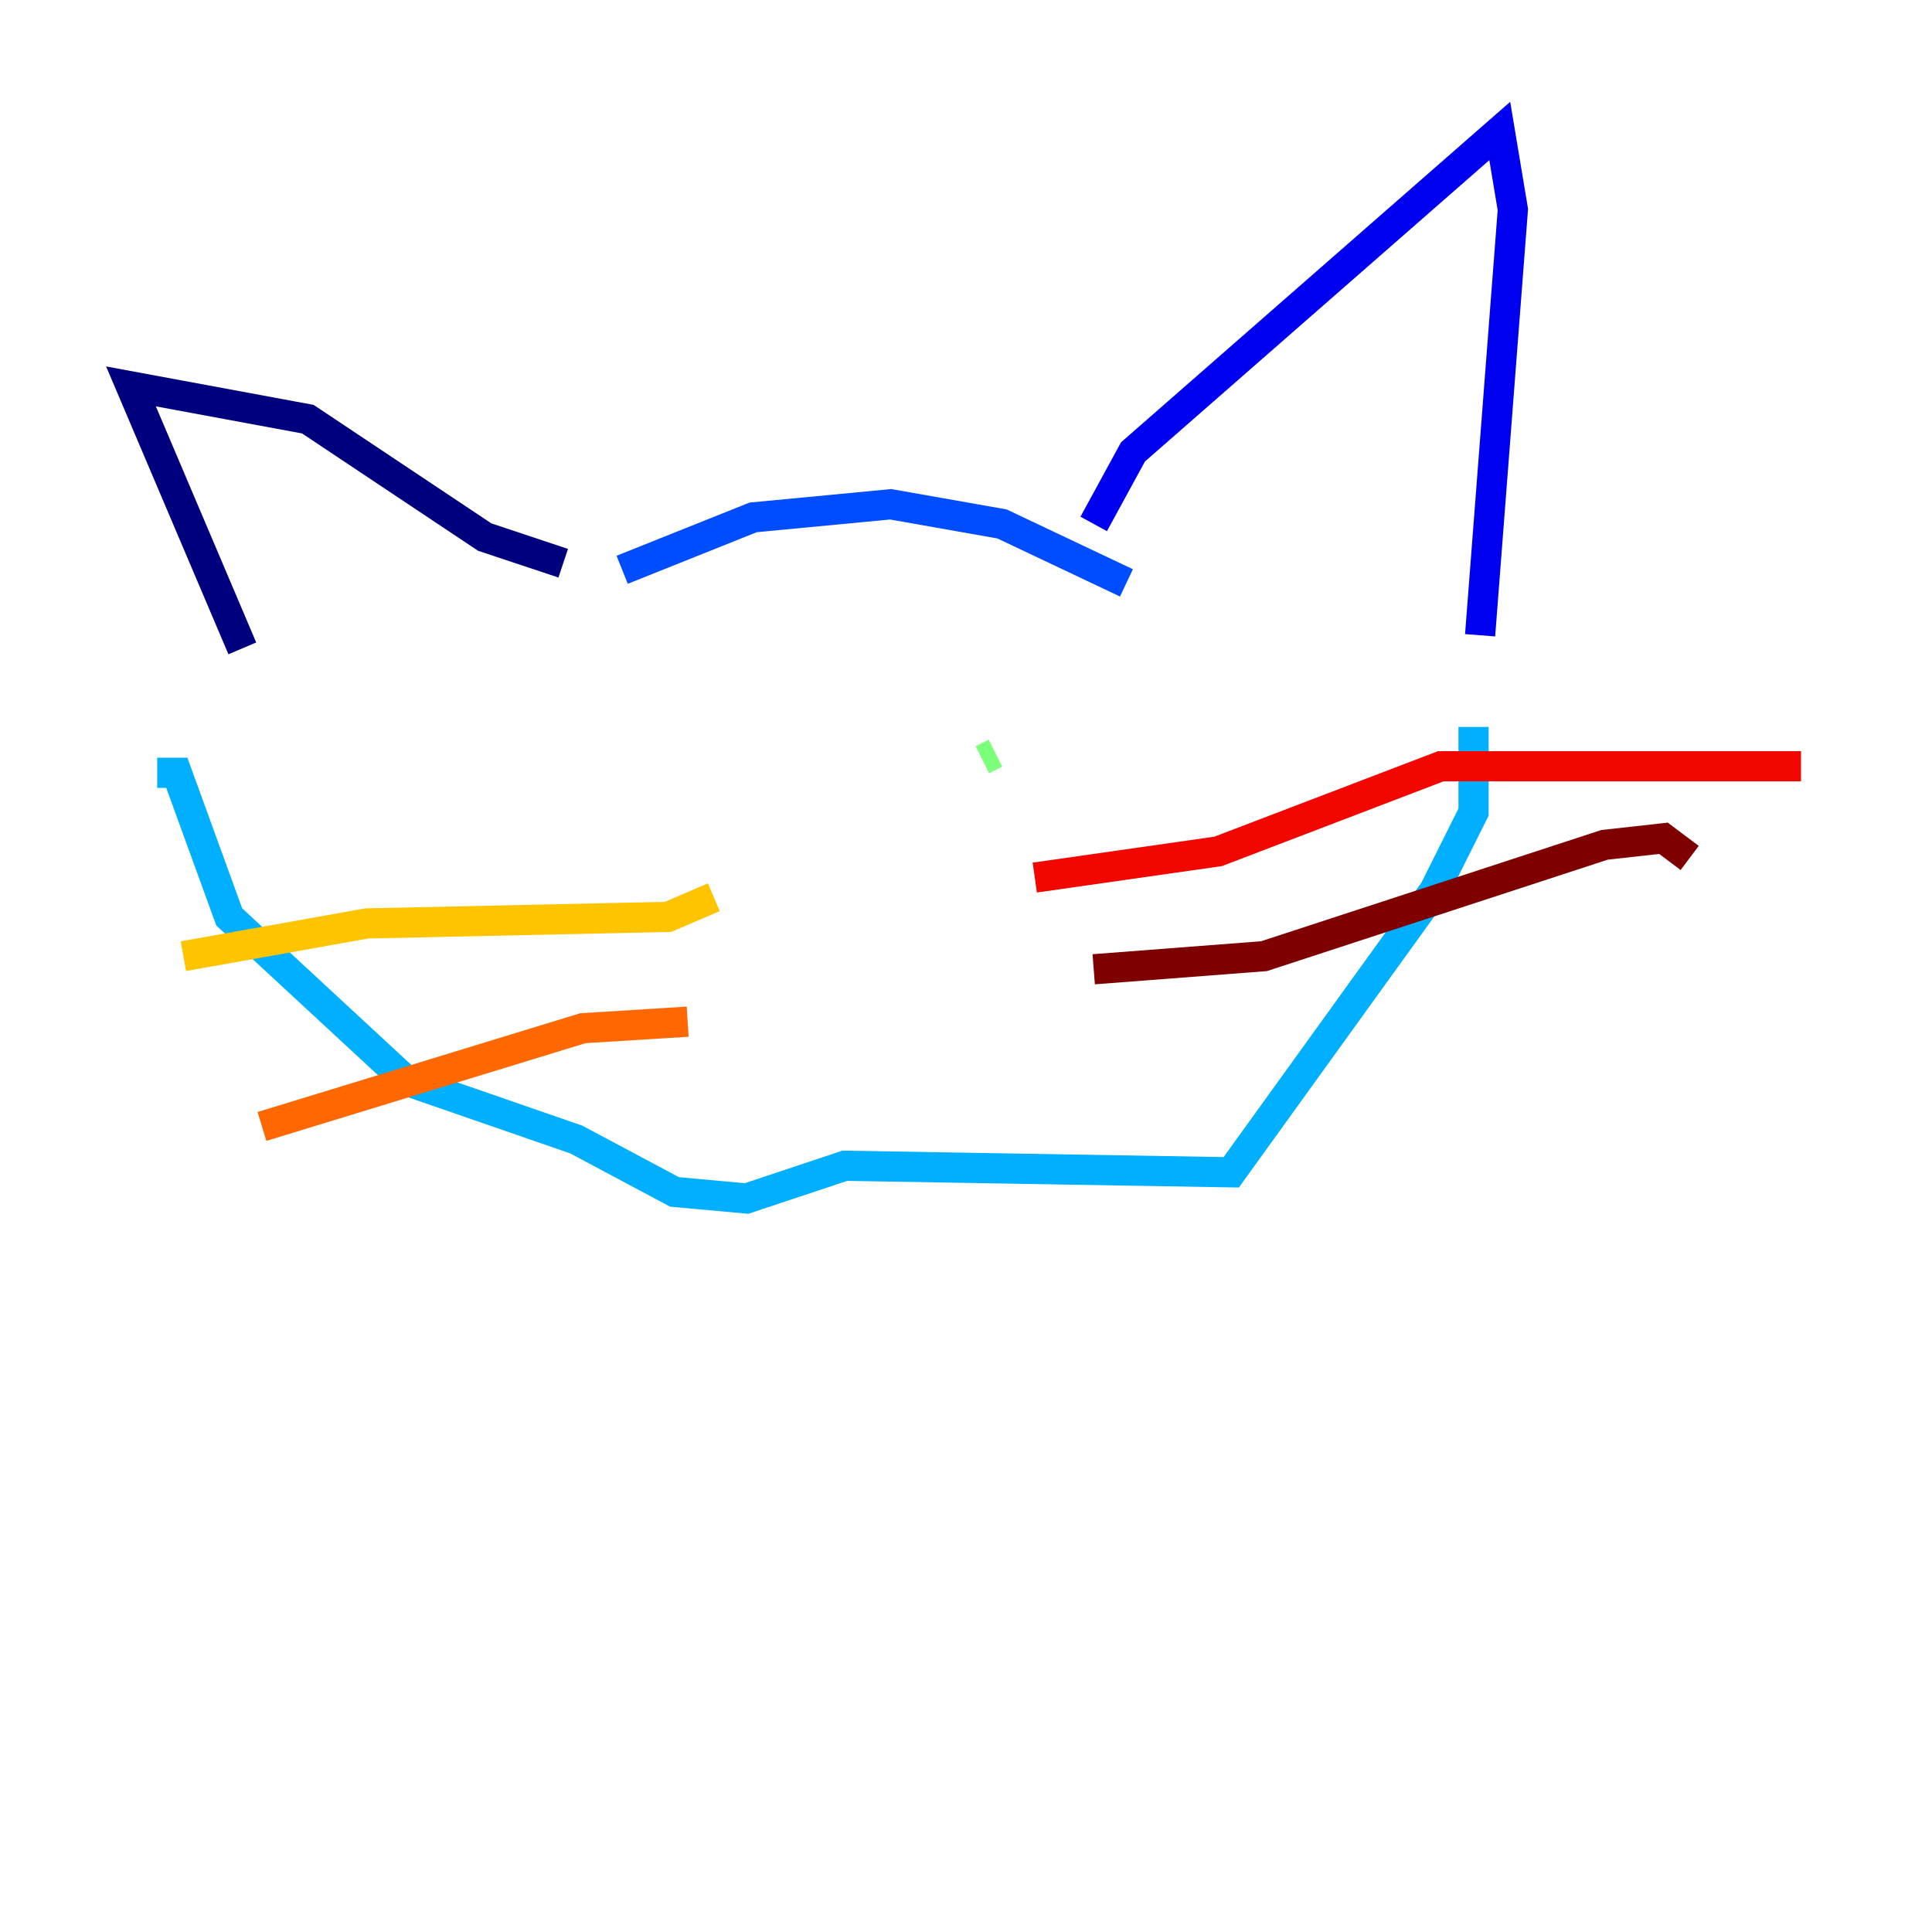 <?xml version="1.0" encoding="utf-8" ?>
<svg baseProfile="tiny" height="128" version="1.2" viewBox="0,0,128,128" width="128" xmlns="http://www.w3.org/2000/svg" xmlns:ev="http://www.w3.org/2001/xml-events" xmlns:xlink="http://www.w3.org/1999/xlink"><defs /><polyline fill="none" points="16.054,42.956 8.678,25.6 20.393,27.77 32.108,35.58 37.315,37.315" stroke="#00007f" stroke-width="2" /><polyline fill="none" points="72.461,34.712 75.064,29.939 99.363,8.678 100.231,13.885 98.061,42.088" stroke="#0000f1" stroke-width="2" /><polyline fill="none" points="41.22,37.749 49.898,34.278 59.01,33.41 66.386,34.712 74.63,38.617" stroke="#004cff" stroke-width="2" /><polyline fill="none" points="10.414,51.2 11.715,51.2 15.186,60.746 26.902,71.593 38.183,75.498 44.691,78.969 49.464,79.403 55.973,77.234 81.573,77.668 95.024,59.01 97.627,53.803 97.627,48.163" stroke="#00b0ff" stroke-width="2" /><polyline fill="none" points="42.088,52.068 42.088,52.068" stroke="#29ffcd" stroke-width="2" /><polyline fill="none" points="65.953,49.898 65.085,50.332" stroke="#7cff79" stroke-width="2" /><polyline fill="none" points="41.22,53.37 41.22,53.37" stroke="#cdff29" stroke-width="2" /><polyline fill="none" points="12.149,63.349 24.298,61.18 44.258,60.746 47.295,59.444" stroke="#ffc400" stroke-width="2" /><polyline fill="none" points="17.356,74.63 38.617,68.122 45.559,67.688" stroke="#ff6700" stroke-width="2" /><polyline fill="none" points="68.556,58.142 80.705,56.407 95.458,50.766 119.322,50.766" stroke="#f10700" stroke-width="2" /><polyline fill="none" points="72.461,64.217 83.742,63.349 106.305,55.973 110.21,55.539 111.946,56.841" stroke="#7f0000" stroke-width="2" /></svg>
